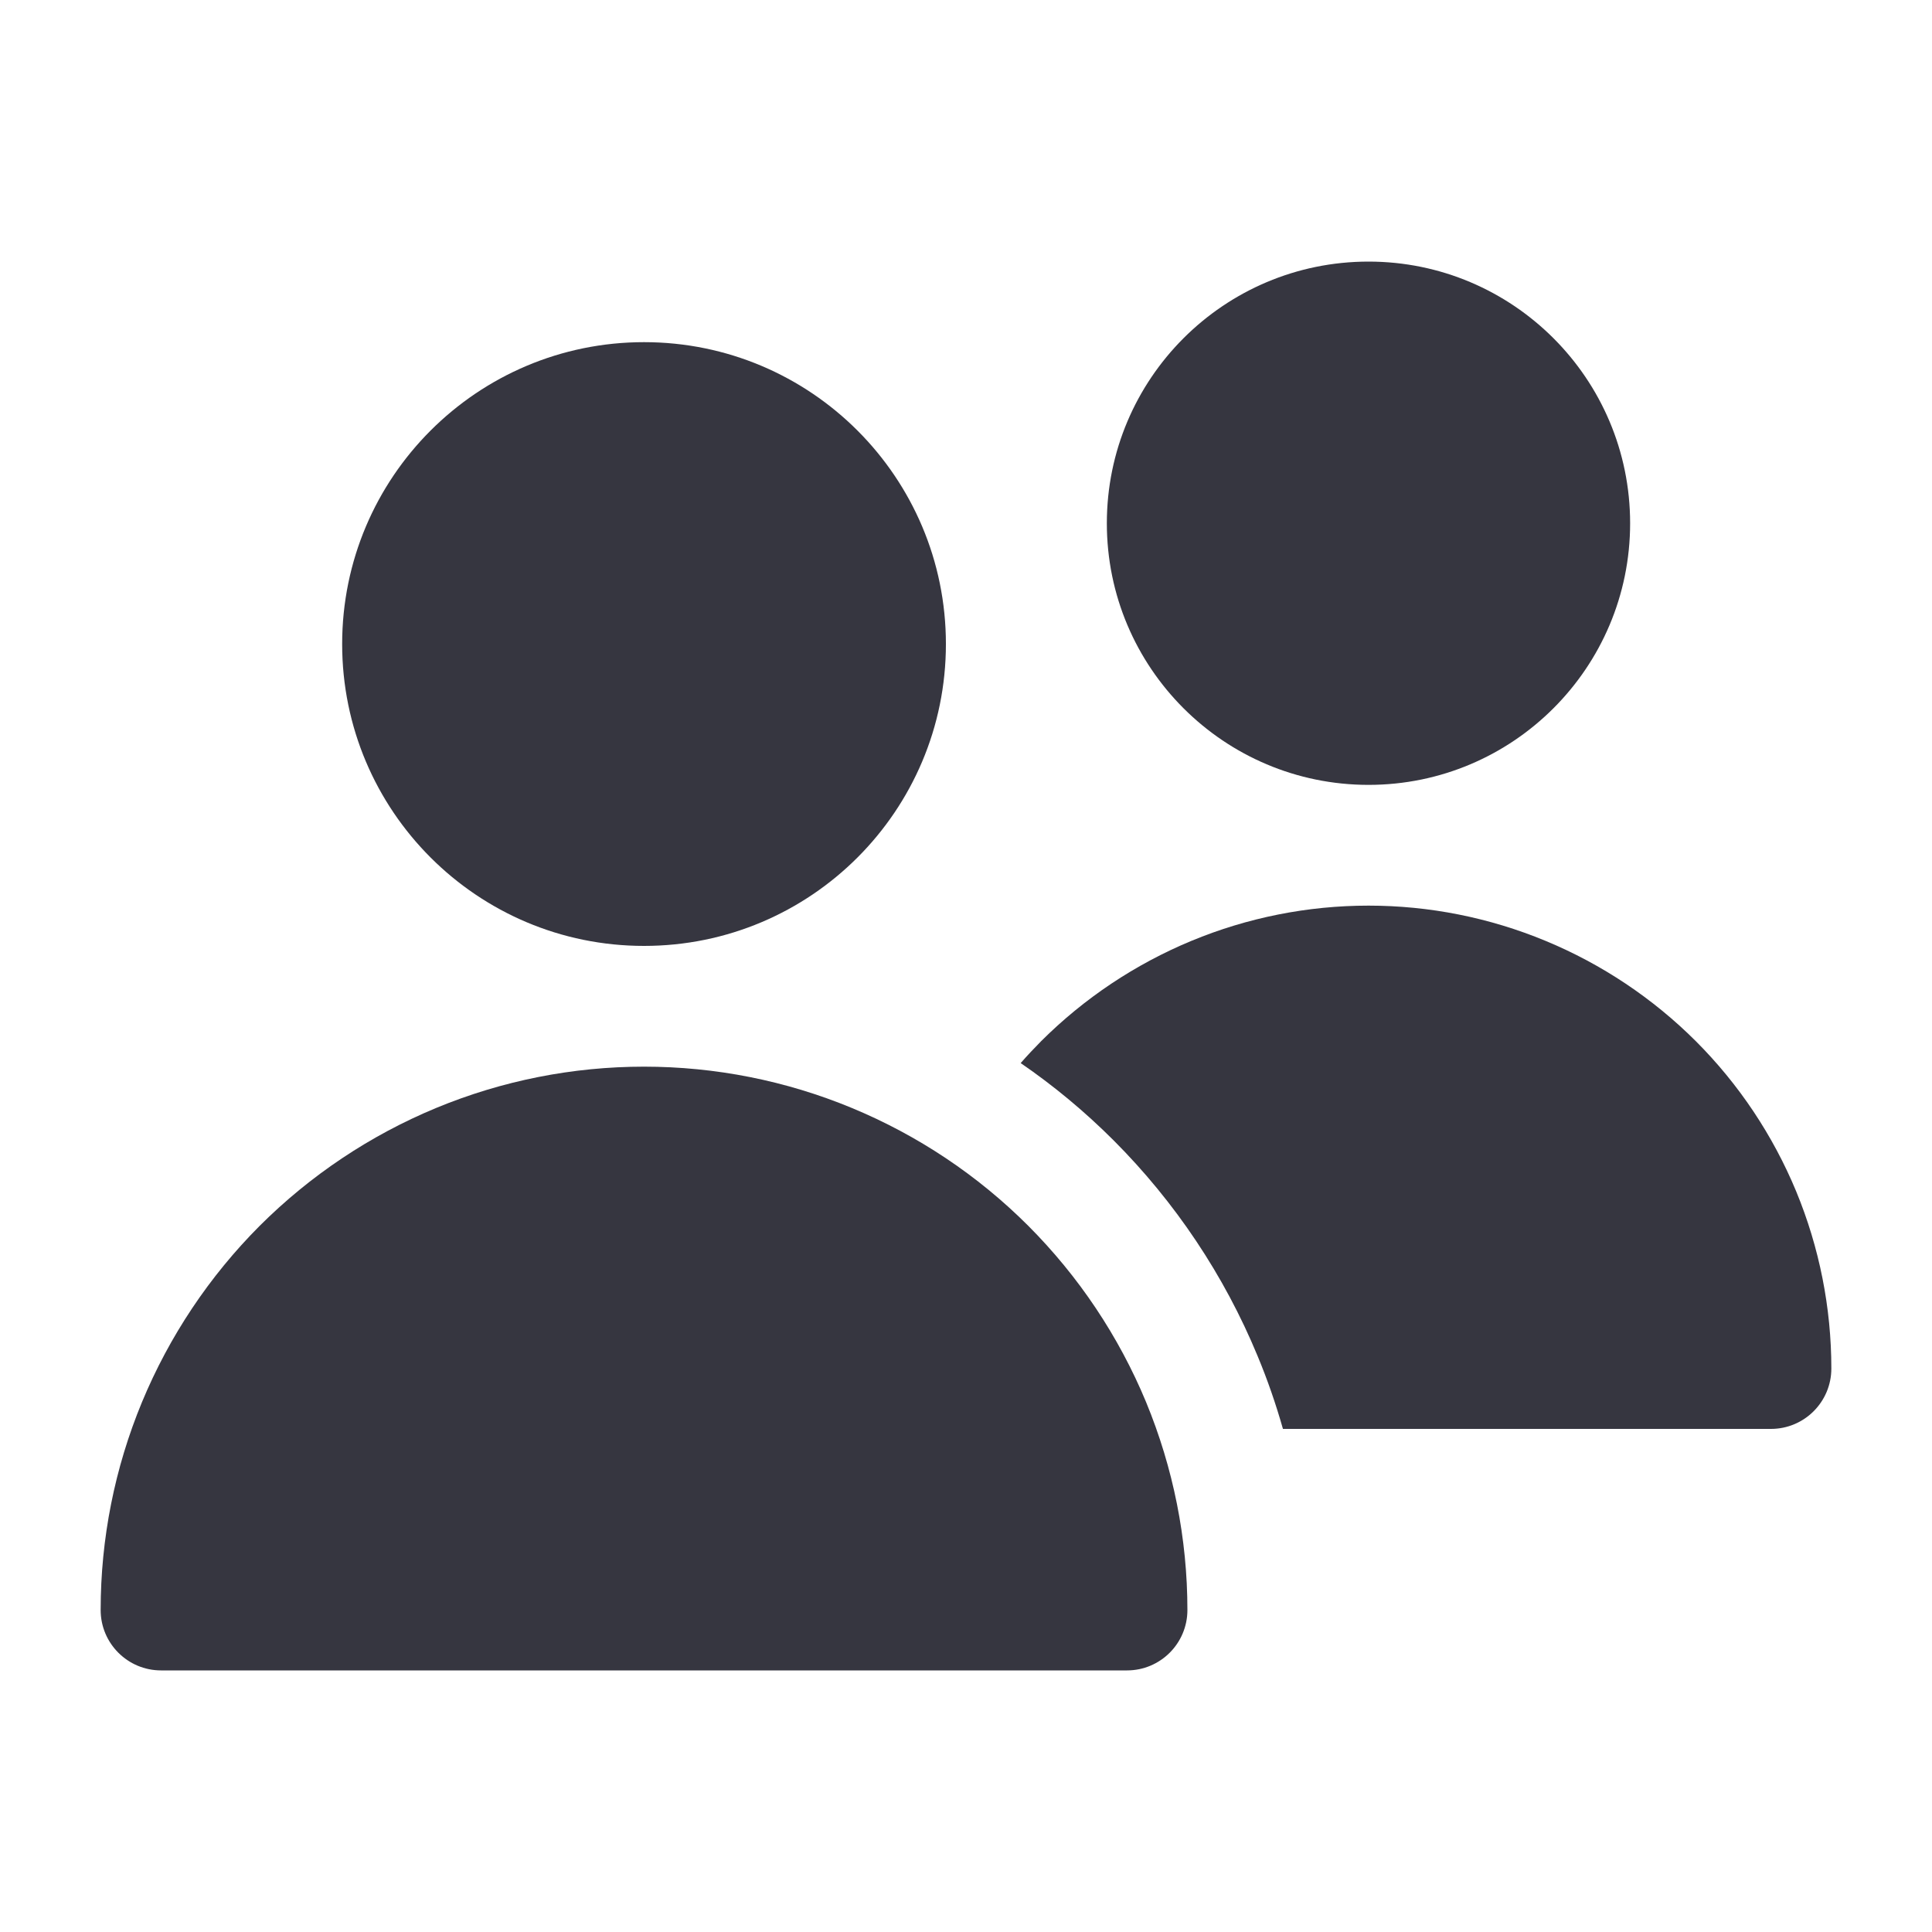 <svg width="20" height="20" viewBox="0 0 20 20" fill="none" xmlns="http://www.w3.org/2000/svg">
<path d="M14.167 2.708C12.671 2.708 11.458 3.921 11.458 5.417C11.458 6.912 12.671 8.125 14.167 8.125C15.662 8.125 16.875 6.912 16.875 5.417C16.875 3.921 15.662 2.708 14.167 2.708Z" fill="#363640"/>
<path d="M6.667 3.542C4.941 3.542 3.542 4.941 3.542 6.667C3.542 8.393 4.941 9.792 6.667 9.792C8.393 9.792 9.792 8.393 9.792 6.667C9.792 4.941 8.393 3.542 6.667 3.542Z" fill="#363640"/>
<path d="M14.167 9.375C13.537 9.375 12.914 9.499 12.333 9.74C11.752 9.981 11.223 10.334 10.778 10.778C10.705 10.852 10.634 10.927 10.566 11.005C10.91 11.241 11.232 11.509 11.528 11.805C12.166 12.444 12.673 13.202 13.018 14.036C13.121 14.283 13.208 14.535 13.281 14.792H18.333C18.678 14.792 18.958 14.512 18.958 14.167C18.958 13.537 18.834 12.914 18.594 12.333C18.353 11.752 18 11.223 17.555 10.778C17.11 10.334 16.582 9.981 16 9.74C15.419 9.499 14.796 9.375 14.167 9.375Z" fill="#363640"/>
<path d="M4.514 11.47C5.197 11.187 5.928 11.042 6.667 11.042C7.405 11.042 8.137 11.187 8.819 11.47C9.502 11.753 10.122 12.167 10.644 12.689C11.166 13.212 11.581 13.832 11.864 14.514C12.146 15.197 12.292 15.928 12.292 16.667C12.292 17.012 12.012 17.292 11.667 17.292H1.667C1.322 17.292 1.042 17.012 1.042 16.667C1.042 15.928 1.187 15.197 1.47 14.514C1.753 13.832 2.167 13.212 2.689 12.689C3.212 12.167 3.832 11.753 4.514 11.47Z" fill="#363640"/>
</svg>
